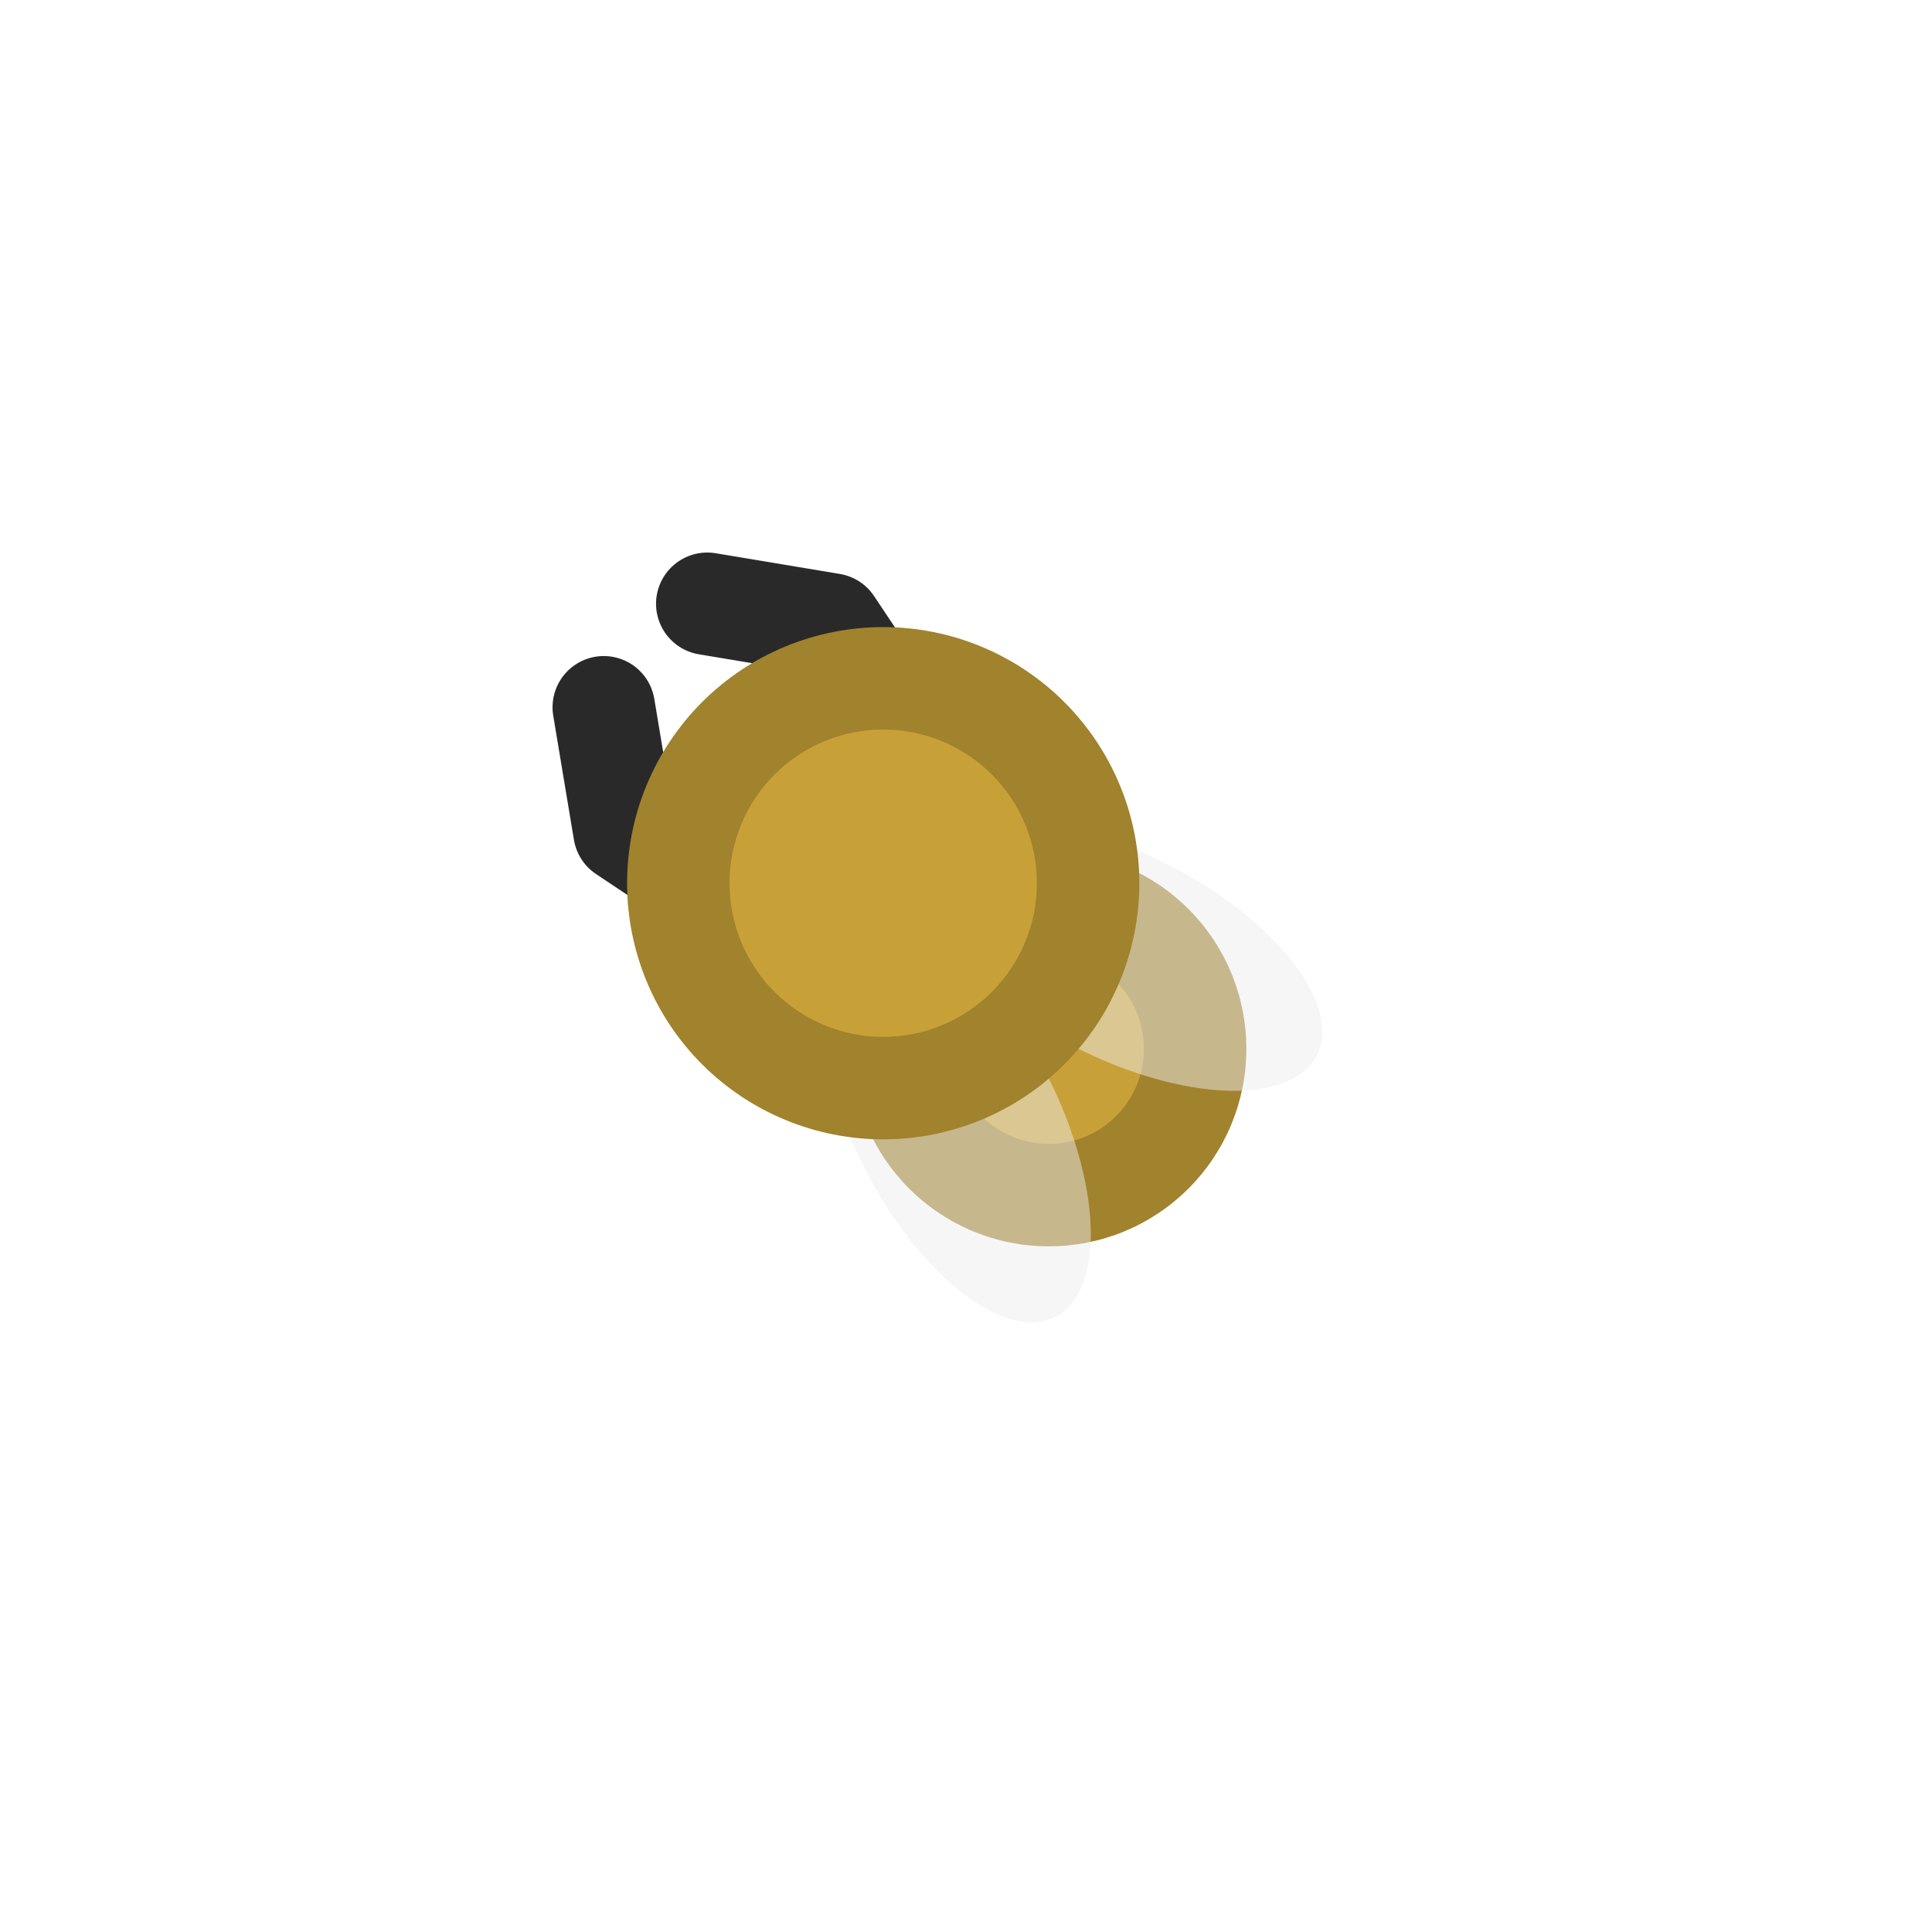 <svg xmlns="http://www.w3.org/2000/svg" width="110" height="110"><clipPath id="a"><path d="M13.333 5h83.334Q105 5 105 13.333v83.334Q105 105 96.667 105H13.333Q5 105 5 96.667V13.333Q5 5 13.333 5"/></clipPath><g clip-path="url(#a)"><path fill="#A1822D" d="M51.76 51.76q.194-.196.399-.382.205-.185.418-.36.214-.176.435-.34.222-.165.452-.318t.466-.295.48-.273.494-.248.505-.224.515-.198.524-.174.533-.147q.267-.067.538-.12.271-.055.544-.095.274-.04.548-.068.275-.027.551-.04t.552-.014.552.014.55.04.549.068.544.094q.27.054.539.121.267.067.532.147.264.08.524.174t.515.198.505.224.493.248.48.273.467.295.452.318q.221.164.435.34.213.175.418.36.205.186.4.381t.38.4.361.418.34.435q.165.222.318.452.154.23.295.466.142.237.273.48.13.244.248.494t.224.505.198.515.174.524.147.533.12.538q.055.271.095.544t.068.548q.027.275.04.551t.014.552-.014.552-.04.55q-.027.276-.068.549-.04.273-.094.544-.054.27-.121.539-.067.267-.147.532-.08.264-.174.524t-.198.515-.224.505-.248.493-.273.48-.295.467-.318.452q-.164.221-.34.435-.175.213-.36.418-.186.205-.381.4t-.4.38-.418.361q-.214.176-.435.34-.222.165-.452.318t-.466.295-.48.273-.494.248-.505.224-.515.198-.524.174-.532.147-.54.12q-.27.055-.543.095t-.548.068q-.275.027-.551.04t-.552.014-.552-.014-.55-.04-.549-.068-.544-.094-.538-.121-.533-.147-.524-.174-.515-.198-.505-.224-.493-.248-.48-.273-.467-.295-.452-.318-.435-.34-.418-.36-.4-.381-.38-.4-.361-.418-.34-.435-.318-.452-.295-.466-.273-.48-.248-.494-.224-.505-.198-.515-.174-.524-.147-.532-.12-.54-.095-.543-.068-.548-.04-.551-.014-.552.014-.552.04-.55.068-.549.094-.544.121-.538.147-.533.174-.524.198-.515.224-.505.248-.493.273-.48.295-.467.318-.452.34-.435.36-.418.381-.4"/><path fill="#C7A138" d="M55.884 55.884q.094-.094.192-.183.099-.09.202-.174t.21-.164q.106-.079.217-.153.11-.074.224-.142t.232-.131.237-.12.243-.107.248-.096.253-.083.256-.071.26-.059q.13-.025.261-.045.132-.02.264-.033t.265-.02q.133-.006.266-.006t.266.007.265.02q.132.012.264.032.131.02.262.045.13.026.26.059.128.032.255.07.128.04.253.084t.248.096q.123.05.243.107t.237.12q.118.063.232.131t.224.142.218.153q.107.08.21.164.102.084.2.174.1.089.193.183.094.094.184.192.089.099.173.202.085.103.164.21.079.106.153.217.074.11.142.224t.131.232.12.237.107.243.096.248.083.253q.04.127.071.256.033.129.059.26.026.13.045.261.02.132.033.264t.02.265.006.266-.007.266-.02.265q-.012.132-.032.264-.02.131-.045.262-.026.13-.059.26-.032.128-.07.255-.04.128-.084.253t-.096.248q-.05.123-.107.243t-.12.237q-.063.118-.13.232-.07.114-.143.224-.074.11-.153.218-.08.107-.164.21-.084.102-.173.2-.09.1-.184.193-.094.094-.192.184-.099.089-.202.173-.102.085-.21.164-.106.079-.217.153-.11.074-.224.142t-.232.131-.237.12-.243.107-.248.096-.253.083q-.127.04-.256.071-.129.033-.26.059-.13.026-.261.045-.132.02-.264.033t-.265.02-.266.006-.266-.007-.265-.02q-.132-.012-.264-.032-.131-.02-.262-.045-.13-.026-.26-.059-.128-.032-.255-.07-.128-.04-.253-.084t-.248-.096q-.123-.05-.243-.107t-.237-.12q-.118-.063-.232-.13-.114-.07-.224-.143-.11-.074-.218-.153-.106-.08-.21-.164-.102-.084-.2-.173-.1-.09-.193-.184-.094-.094-.183-.192-.09-.099-.174-.202-.084-.102-.164-.21-.079-.106-.153-.217-.074-.11-.142-.224t-.131-.232-.12-.237-.107-.243-.096-.248-.083-.253-.071-.256-.059-.26q-.025-.13-.045-.261-.02-.132-.033-.264t-.02-.265q-.006-.133-.006-.266t.007-.266.02-.265q.012-.132.032-.264.02-.131.045-.262.026-.13.059-.26.032-.128.07-.255.04-.128.084-.253t.096-.248q.05-.123.107-.243t.12-.237q.063-.118.131-.232t.142-.224.153-.218q.08-.106.164-.21.084-.102.174-.2.089-.1.183-.193"/><path fill="#EEE" fill-opacity=".498" d="M48.736 52.701q.127-.065.262-.116.134-.052.275-.09.14-.038.287-.062t.299-.034.31-.007q.157.003.32.02t.33.048.338.076.346.102.353.13.36.156.364.183q.183.098.369.208.185.111.372.234t.375.259.377.283.378.306.377.33.377.35q.188.18.375.372.186.191.371.392.185.202.368.412t.364.43.358.447.352.463.344.479q.17.242.337.492.166.25.327.505.162.255.318.516.157.26.308.527.151.265.297.535.145.27.284.544.14.273.272.55.133.276.26.554.126.278.245.558t.23.561.216.562.2.562.185.56.168.556.152.553.134.547.116.54q.054.267.1.53.044.264.08.522.036.259.063.511.026.253.044.5.017.245.026.485.008.239.007.47-.001.233-.011.456-.01.224-.03.44-.02.214-.048.42-.029.206-.067.402-.037.197-.084.383t-.103.362-.12.34q-.065.165-.138.318t-.155.295-.172.271-.187.247-.204.221-.22.196-.233.17-.248.143-.262.117-.275.09q-.14.037-.287.061-.147.025-.3.035-.152.01-.31.007-.157-.003-.32-.02-.162-.018-.33-.048-.166-.031-.337-.076-.172-.044-.346-.103-.175-.058-.354-.13-.178-.07-.359-.156-.18-.084-.364-.182t-.37-.209-.372-.234-.375-.258-.377-.283-.377-.306q-.19-.16-.378-.33-.189-.17-.376-.35-.188-.181-.375-.373-.187-.19-.372-.392-.185-.2-.368-.411t-.363-.43-.359-.447q-.177-.228-.351-.464-.174-.235-.345-.478t-.336-.492-.328-.505q-.161-.255-.318-.516-.156-.261-.308-.527-.15-.266-.296-.536-.145-.27-.285-.543t-.272-.55-.259-.554-.245-.559q-.12-.28-.231-.56-.112-.281-.216-.562t-.2-.562-.185-.56-.168-.557-.151-.552-.134-.547-.117-.54-.099-.53-.08-.523-.063-.51-.044-.5-.026-.485-.008-.471.012-.456.03-.438.048-.421.066-.403.085-.382.102-.362.12-.34.139-.319.154-.294.172-.271.188-.247.204-.222q.105-.104.219-.196.113-.091.234-.17.12-.078.248-.143"/><path fill="#EEE" fill-opacity=".498" d="M52.701 48.736q.065-.128.144-.248t.17-.234.195-.22.222-.203.247-.188.27-.172.295-.154.319-.138q.164-.065.34-.12.176-.056.362-.103t.382-.085.403-.066.42-.049.44-.03.455-.01.471.007q.24.008.486.026t.498.044.511.062.522.081q.264.045.531.1.268.053.54.116t.547.134.552.151.557.168.56.185q.28.096.562.2.28.104.561.216t.561.23q.28.12.559.246.278.126.554.259.277.133.55.272.274.14.543.285.27.145.536.296.266.152.527.308.26.157.516.318.256.162.505.328.25.166.492.336.243.17.478.345.236.174.464.351.227.178.447.359.22.18.43.363t.411.368.392.372.373.375q.18.187.35.376t.33.378.306.377q.147.189.283.377t.258.375q.124.187.234.373.11.185.209.369.098.183.182.364.085.181.157.36.071.178.13.353.058.174.102.346.045.17.076.338.03.167.048.33.017.162.02.32.003.157-.007.31-.01.152-.035.299-.024.146-.062.287t-.09.275q-.05.134-.116.262-.065.127-.143.248-.078.12-.17.234-.091.113-.196.219-.104.106-.221.204t-.247.187-.27.172q-.143.082-.296.155t-.318.138-.34.12-.362.103-.383.084-.402.067-.42.048-.44.03-.455.011-.471-.007q-.24-.009-.486-.026t-.499-.044-.51-.063q-.259-.036-.522-.08-.264-.046-.532-.1t-.54-.116q-.271-.063-.546-.134t-.553-.152-.556-.168-.56-.184-.562-.2q-.28-.105-.562-.216-.28-.112-.56-.231t-.559-.246-.555-.259-.55-.272-.543-.284q-.27-.146-.535-.297-.266-.151-.527-.308-.26-.156-.516-.318-.256-.161-.505-.327-.25-.167-.492-.337-.243-.17-.479-.344-.235-.175-.463-.352-.228-.178-.447-.358-.22-.18-.43-.364-.21-.183-.412-.368-.2-.185-.392-.371-.191-.187-.372-.375-.18-.188-.35-.377-.171-.188-.33-.377-.159-.19-.306-.378-.148-.189-.283-.377t-.259-.375-.234-.372-.208-.37-.183-.364-.156-.359-.13-.353-.102-.346-.076-.338-.048-.33-.02-.32q-.004-.158.007-.31t.034-.3q.024-.146.062-.286.038-.141.09-.275.051-.135.116-.262"/><path fill="none" stroke="#292929" stroke-linecap="round" stroke-linejoin="round" stroke-width="5.833" d="m46.161 54.41-10.606-7.07-1.179-7.071m20.034 5.892-7.07-10.606-7.071-1.179"/><path fill="#A1822D" d="M39.974 39.974q.253-.253.518-.494.266-.24.542-.467.277-.227.565-.44.287-.214.585-.413t.605-.383.622-.352q.316-.17.64-.322.323-.153.654-.29.33-.137.668-.258.337-.12.68-.224.342-.104.69-.191t.698-.157.705-.122.71-.088q.357-.035.714-.053.358-.017.716-.017t.716.017.713.053q.357.035.71.088.355.052.706.122t.698.157.69.19q.343.105.68.225t.668.258q.33.137.654.29t.64.322.622.352.605.383.585.413q.288.213.565.44t.542.467.518.494.494.518q.24.266.467.542.227.277.44.565.214.287.413.585t.383.605.352.622q.17.316.322.64.153.323.29.654.137.33.258.668.12.337.224.68.104.342.191.69t.157.698.122.705.088.71q.035.357.053.714.017.358.017.716t-.017.716-.053.713q-.035.357-.088.71-.052.355-.122.706t-.157.698-.19.69q-.105.343-.225.68t-.258.668q-.137.33-.29.654t-.322.64-.352.622-.383.605-.413.585q-.213.288-.44.565t-.467.542-.494.518-.518.494q-.266.24-.542.467-.277.227-.565.44-.287.214-.585.413t-.605.383-.622.352q-.316.17-.64.322-.323.153-.654.29-.33.137-.668.258-.337.12-.68.224-.342.104-.69.191t-.698.157-.705.122-.71.088q-.357.035-.714.053-.358.017-.716.017t-.716-.017-.713-.053q-.357-.035-.71-.088-.355-.052-.706-.122t-.698-.157-.69-.19q-.343-.105-.68-.225t-.668-.258q-.33-.137-.654-.29t-.64-.322-.622-.352-.605-.383-.585-.413q-.288-.213-.565-.44t-.542-.467-.518-.494-.494-.518q-.24-.266-.467-.542-.227-.277-.44-.565-.214-.287-.413-.585t-.383-.605-.352-.622q-.17-.316-.322-.64-.153-.323-.29-.654-.137-.33-.258-.668-.12-.337-.224-.68-.104-.342-.191-.69t-.157-.698-.122-.705-.088-.71q-.035-.357-.053-.714-.017-.358-.017-.716t.017-.716.053-.713q.035-.357.088-.71.052-.355.122-.706t.157-.698.19-.69q.105-.343.225-.68t.258-.668q.137-.33.29-.654t.322-.64.352-.622.383-.605.413-.585q.213-.288.44-.565t.467-.542.494-.518"/><path fill="#C7A138" d="M44.099 44.099q.152-.152.31-.296.16-.145.326-.28.166-.137.339-.265.172-.128.35-.247.18-.12.364-.23t.373-.212.384-.193q.194-.092.393-.174.198-.082.4-.155.202-.072.408-.134t.414-.115.419-.094.423-.073.426-.053.429-.031q.214-.011.429-.011t.43.01.428.032.426.053.423.073.42.094q.207.052.413.115.206.062.408.134t.4.155.393.174.384.193.373.212q.185.11.363.23.179.119.351.247.173.128.339.264t.325.28.311.297.296.31.28.326q.137.166.265.339.128.172.247.35.12.18.23.364t.212.373.193.384q.092.194.174.393.082.198.155.4.072.202.134.408t.115.414.094.419.073.423.053.426.031.429q.011.214.011.429t-.01.43-.032.428-.053.426-.073.423-.094.42q-.052.207-.115.413-.062.206-.134.408t-.155.4-.174.393-.193.384-.212.373q-.11.185-.23.363-.119.179-.247.351-.128.173-.264.339t-.28.325-.297.311-.31.296-.326.28q-.166.137-.339.265-.172.128-.35.247-.18.12-.364.23t-.373.212-.384.193q-.194.092-.393.174-.198.082-.4.155-.202.072-.408.134t-.414.115-.419.094-.423.073-.426.053-.429.031q-.214.011-.429.011t-.43-.01-.428-.032-.426-.053-.423-.073-.42-.094q-.207-.052-.413-.115-.206-.062-.408-.134t-.4-.155-.393-.174-.384-.193-.373-.212q-.185-.11-.363-.23-.179-.119-.351-.247-.173-.128-.339-.264t-.325-.28-.311-.297-.296-.31-.28-.326q-.137-.166-.265-.339-.128-.172-.247-.35-.12-.18-.23-.364t-.212-.373-.193-.384q-.092-.194-.174-.393-.082-.198-.155-.4-.072-.202-.134-.408t-.115-.414-.094-.419-.073-.423-.053-.426-.031-.429q-.011-.214-.011-.429t.01-.43.032-.428.053-.426.073-.423.094-.42q.052-.207.115-.413.062-.206.134-.408t.155-.4.174-.393.193-.384.212-.373q.11-.185.23-.363.119-.179.247-.351.128-.173.264-.339t.28-.325.297-.311"/></g></svg>